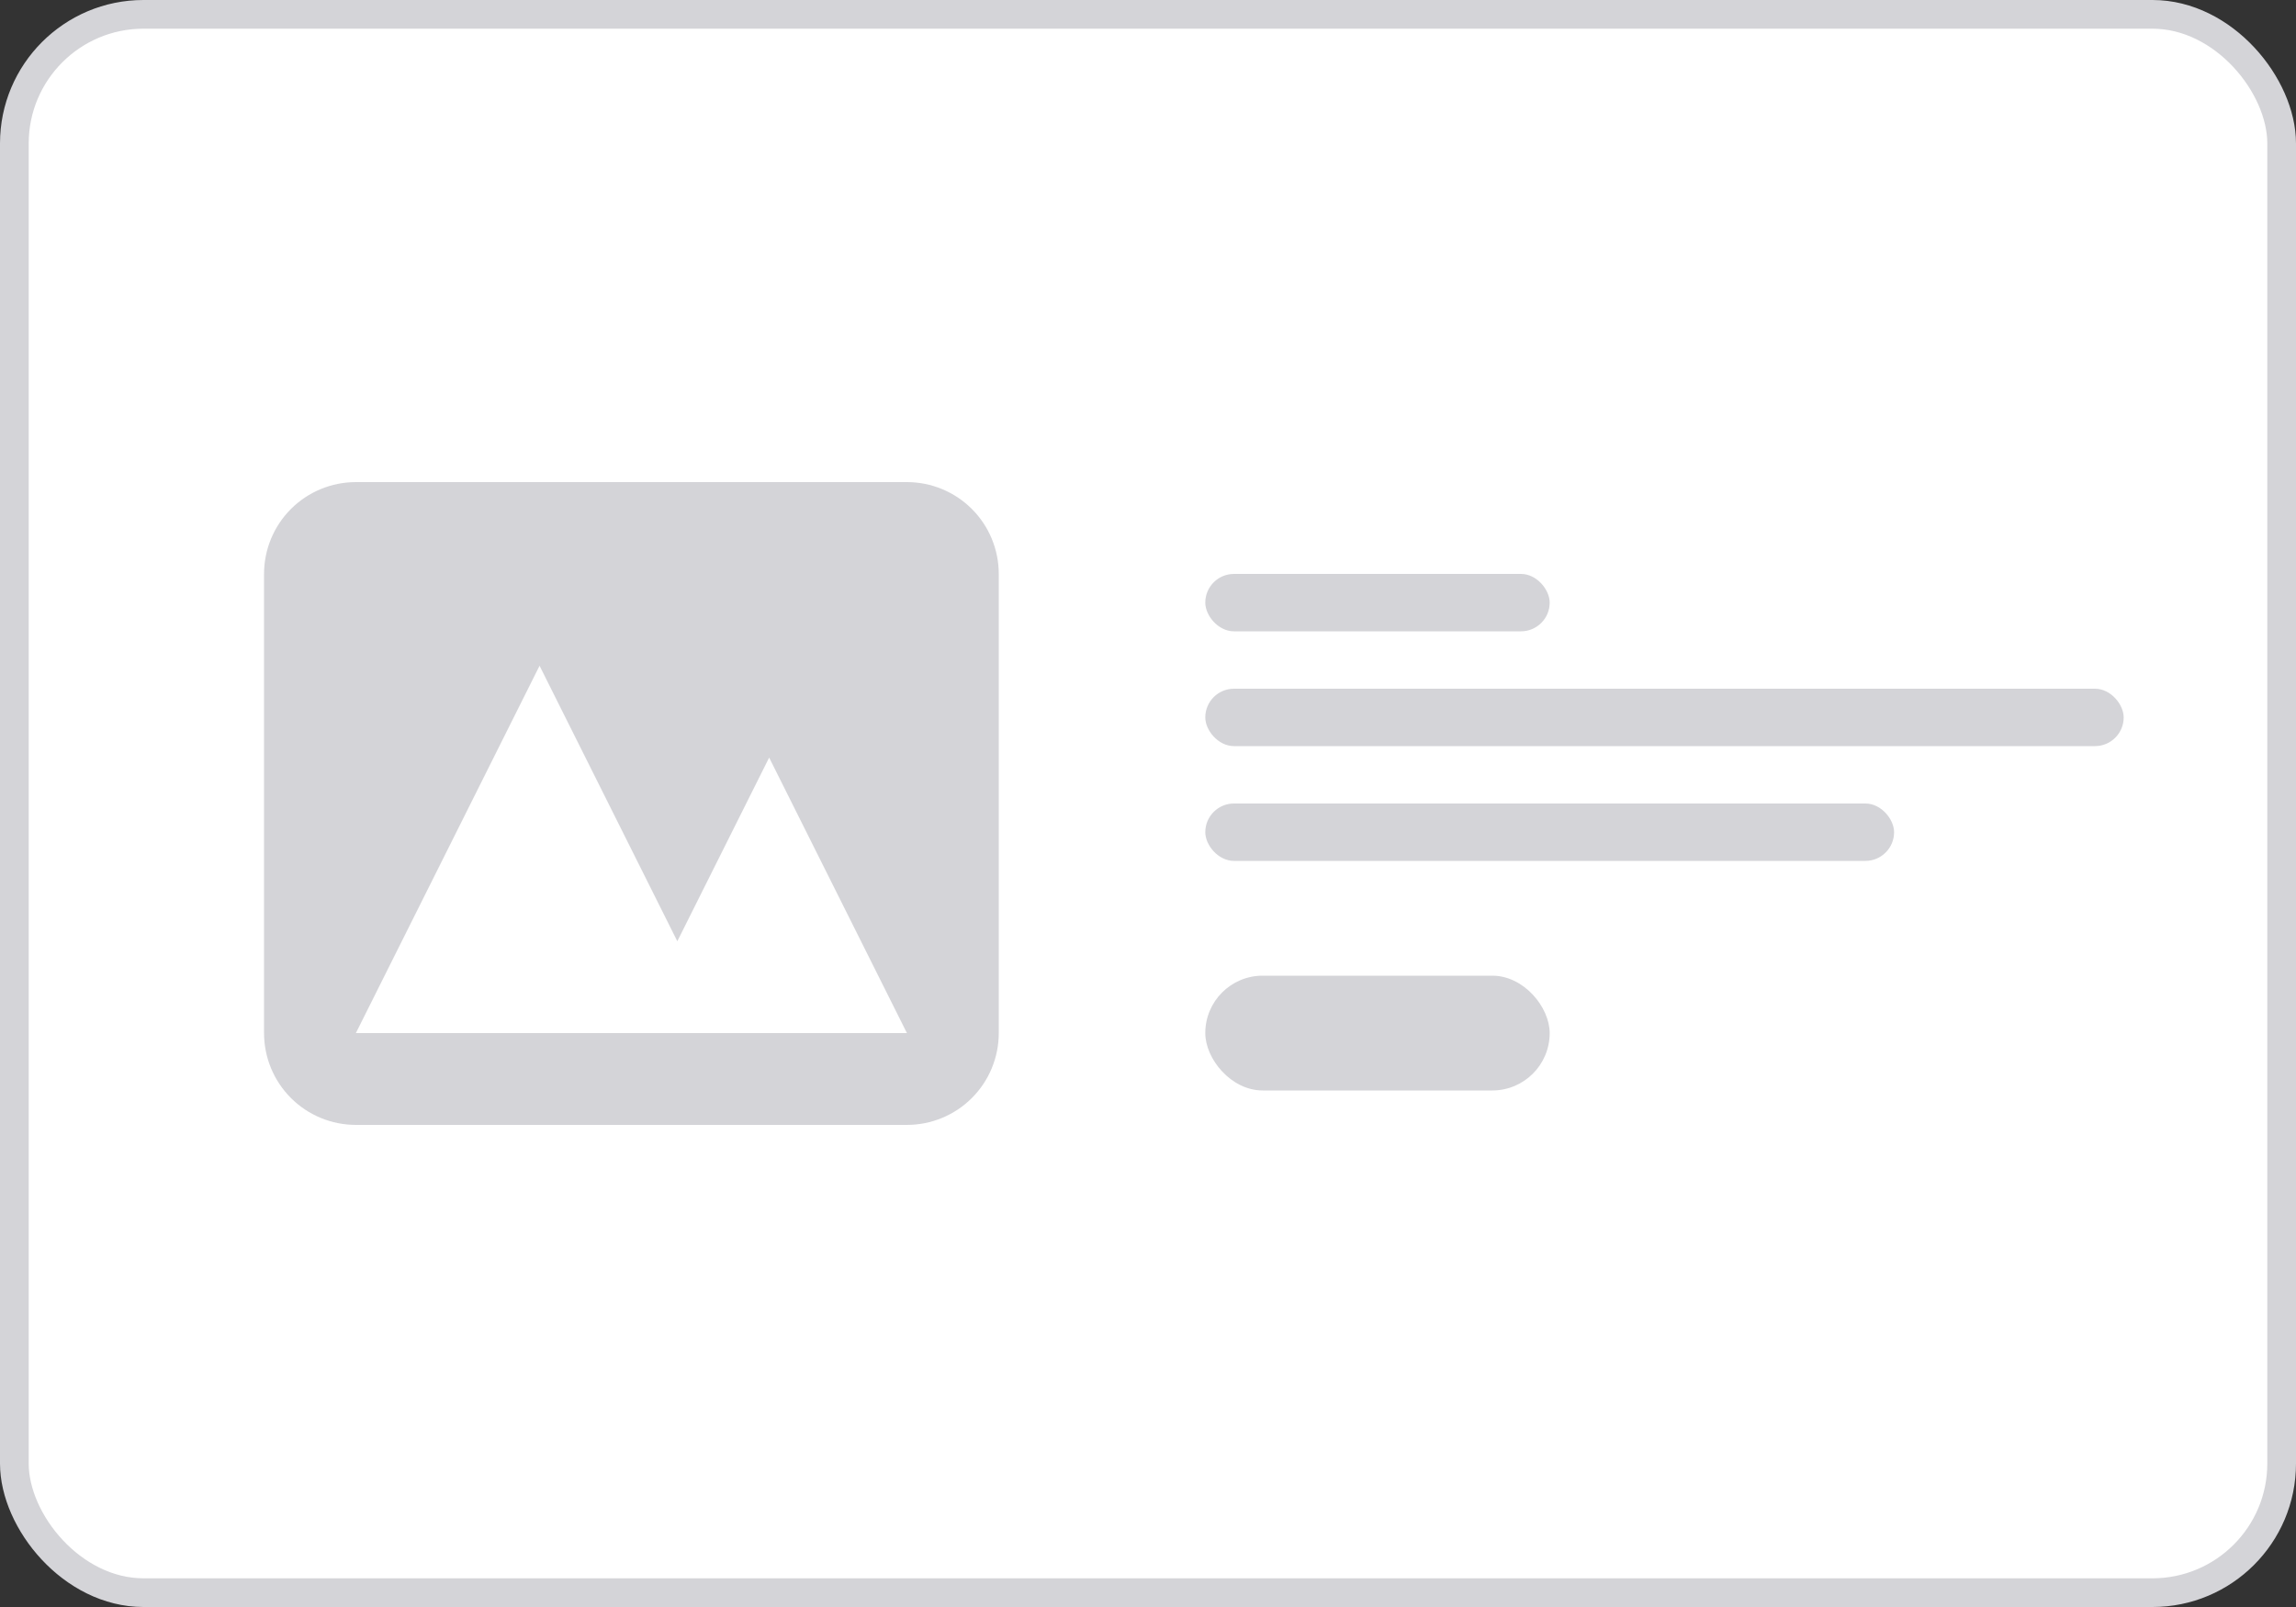 <svg width="80" height="56" viewBox="0 0 80 56" fill="none" xmlns="http://www.w3.org/2000/svg">
<rect x="0" y="0" width="80" height="56" fill="#333333" stroke="none"/>
<rect x="0.5" y="0.5" width="79" height="55" rx="4.5" fill="white" stroke="#D4D4D8"/>
<path fill-rule="evenodd" clip-rule="evenodd" d="M12.4 16.8C11.551 16.8 10.737 17.137 10.137 17.737C9.537 18.337 9.2 19.151 9.2 20V36C9.2 36.849 9.537 37.662 10.137 38.263C10.737 38.863 11.551 39.2 12.4 39.2H31.6C32.449 39.2 33.263 38.863 33.863 38.263C34.463 37.662 34.8 36.849 34.8 36V20C34.8 19.151 34.463 18.337 33.863 17.737C33.263 17.137 32.449 16.8 31.6 16.8H12.4ZM31.6 36H12.4L18.8 23.2L23.6 32.8L26.8 26.4L31.6 36Z" fill="#D4D4D8"/>
<rect x="41.996" y="20" width="12" height="2" rx="1" fill="#D4D4D8"/>
<rect x="41.996" y="34" width="12" height="4" rx="2" fill="#D4D4D8"/>
<rect x="41.996" y="24" width="32" height="2" rx="1" fill="#D4D4D8"/>
<rect x="41.996" y="28" width="24" height="2" rx="1" fill="#D4D4D8"/>
</svg>
